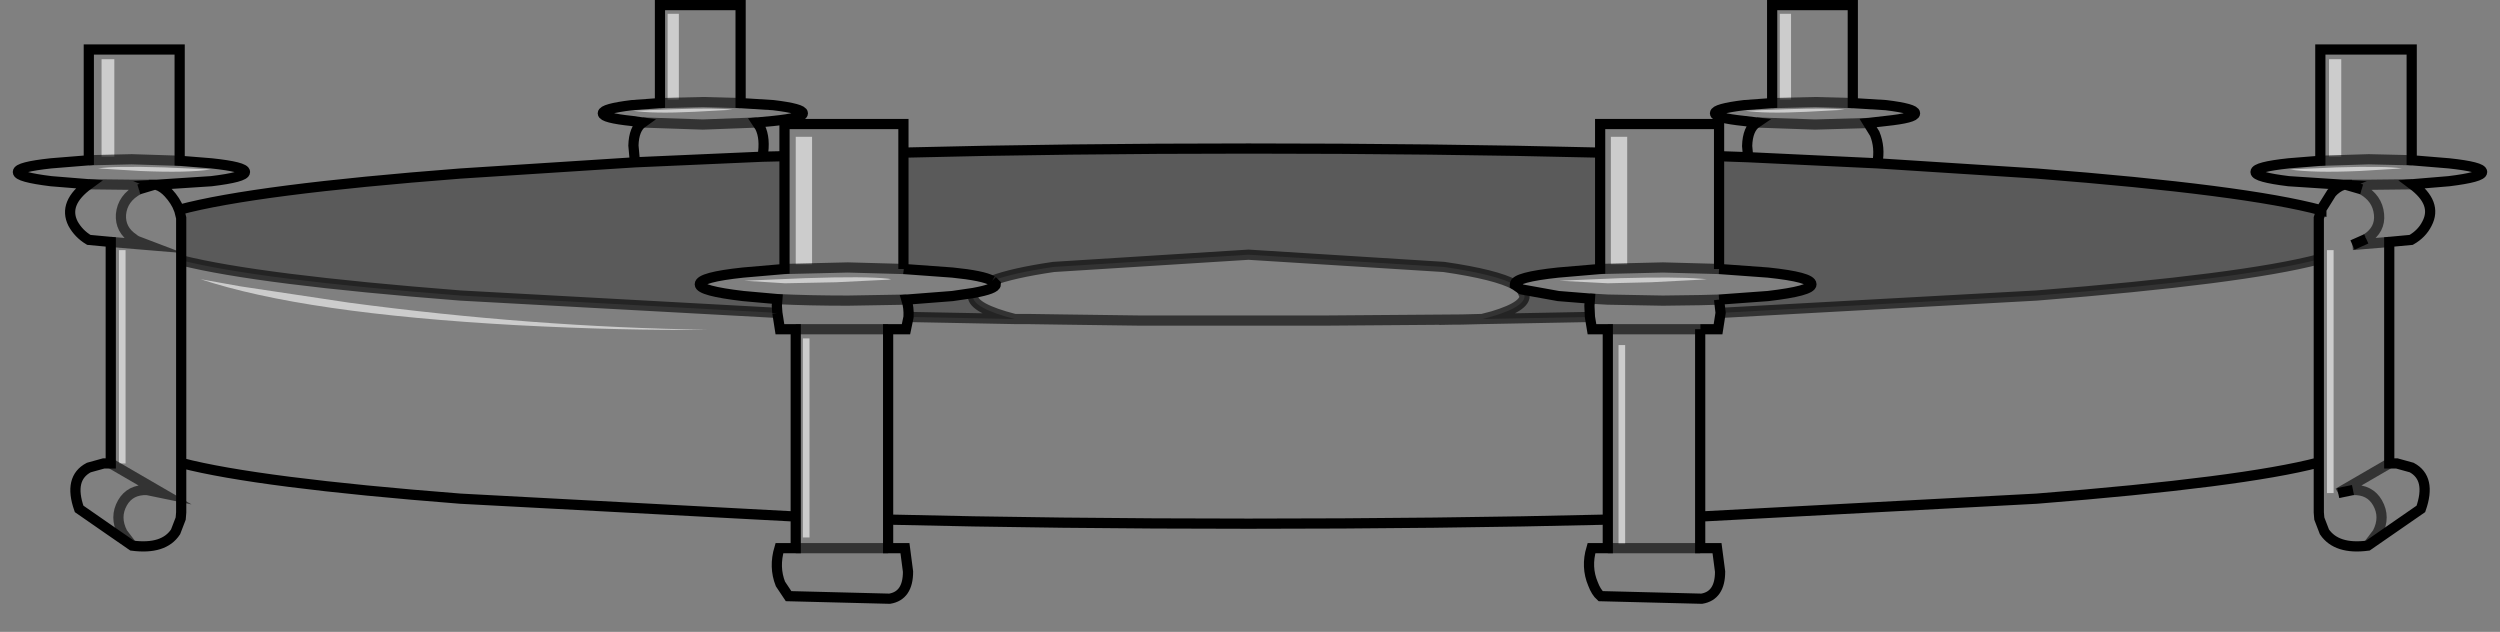 <?xml version="1.0" encoding="UTF-8" standalone="no"?>
<svg xmlns:xlink="http://www.w3.org/1999/xlink" height="61.9px" width="244.9px" xmlns="http://www.w3.org/2000/svg">
  <rect width="100%" height="100%" fill="#808080" stroke="none"/>
  <g transform="matrix(1.0, 0.0, 0.0, 1.0, 122.45, 29.55)">
    <path d="M34.3 -14.6 L34.3 -17.4 45.95 -17.4 45.95 -14.25 45.95 -3.2 40.45 -3.35 34.3 -3.2 40.45 -3.35 45.95 -3.2 50.75 -2.85 Q55.0 -2.4 55.0 -1.7 55.0 -1.05 50.75 -0.55 L45.95 -0.2 44.1 -0.15 40.45 -0.1 35.05 -0.2 33.3 -0.3 35.05 -0.2 40.45 -0.1 44.1 -0.15 45.95 -0.2 46.1 1.1 77.05 -0.6 Q97.25 -2.2 104.7 -4.15 L104.7 -8.2 104.95 -8.95 104.95 -9.05 105.95 -10.65 Q106.45 -11.2 107.1 -11.45 L101.75 -11.8 Q98.5 -12.2 98.5 -12.7 98.5 -13.2 101.75 -13.55 L104.85 -13.8 104.85 -24.7 113.8 -24.7 113.8 -13.85 117.45 -13.55 Q120.7 -13.2 120.7 -12.7 120.7 -12.2 117.45 -11.8 L113.85 -11.5 Q116.35 -9.65 115.3 -7.65 114.8 -6.65 113.75 -6.05 L111.6 -5.85 111.6 15.85 112.35 15.85 113.8 16.25 Q115.75 17.3 114.7 20.3 L109.5 23.9 Q106.45 24.3 105.25 22.55 L104.75 21.25 104.7 20.65 104.7 15.75 Q97.25 17.7 77.05 19.3 L44.1 21.05 44.1 24.15 45.75 24.15 46.05 26.45 Q46.05 28.8 44.25 29.1 L34.35 28.85 Q33.9 28.45 33.6 27.65 32.9 26.0 33.45 24.15 L35.05 24.15 35.05 21.35 Q18.6 21.75 -0.15 21.75 -18.95 21.75 -35.45 21.35 L-35.45 24.15 -33.8 24.15 -33.5 26.45 Q-33.5 28.8 -35.3 29.1 L-45.2 28.85 -46.0 27.65 Q-46.65 26.0 -46.1 24.15 L-44.5 24.15 -44.5 21.05 -77.35 19.3 Q-97.2 17.75 -104.7 15.8 L-104.7 20.65 -104.75 21.25 -105.25 22.55 Q-106.4 24.3 -109.5 23.9 L-111.6 22.45 -114.7 20.3 Q-115.75 17.3 -113.75 16.25 L-112.3 15.85 -111.6 15.85 -111.6 -5.85 -113.75 -6.05 Q-114.75 -6.65 -115.3 -7.65 -116.3 -9.65 -113.75 -11.5 L-117.45 -11.8 Q-120.7 -12.2 -120.7 -12.7 -120.7 -13.2 -117.45 -13.55 L-113.75 -13.85 -113.75 -24.7 -104.85 -24.7 -104.85 -13.8 -101.75 -13.55 Q-98.45 -13.2 -98.45 -12.7 -98.45 -12.2 -101.75 -11.8 L-107.1 -11.45 Q-106.45 -11.2 -105.95 -10.65 -105.25 -9.9 -104.9 -9.0 L-104.7 -8.2 -104.7 -4.05 Q-97.15 -2.15 -77.35 -0.6 L-46.3 1.1 -46.35 0.4 -46.3 -0.25 -49.65 -0.55 Q-53.9 -1.05 -53.9 -1.7 -53.9 -2.4 -49.65 -2.85 L-45.6 -3.2 -45.6 -14.25 -45.6 -17.4 -33.95 -17.4 -33.95 -14.6 -33.95 -3.2 -39.4 -3.35 -45.6 -3.2 -39.4 -3.35 -33.95 -3.2 -29.15 -2.85 Q-26.15 -2.55 -25.25 -2.05 -23.3 -2.8 -19.25 -3.4 L-0.15 -4.6 19.0 -3.4 Q24.15 -2.65 25.95 -1.65 L26.6 -1.2 25.95 -1.65 25.95 -1.7 Q25.95 -2.4 30.2 -2.85 L34.3 -3.2 34.3 -14.6 M48.8 -14.15 L48.7 -15.25 Q48.75 -16.95 49.65 -17.55 L48.4 -17.7 Q45.55 -18.0 45.55 -18.45 45.55 -18.9 48.4 -19.25 L51.15 -19.45 51.15 -29.05 59.05 -29.05 59.05 -19.45 62.3 -19.25 Q65.15 -18.9 65.15 -18.45 65.15 -18.0 62.3 -17.7 L60.55 -17.5 61.2 -16.45 Q61.75 -15.1 61.45 -13.55 L48.8 -14.15 M-60.25 -13.65 L-60.4 -15.3 Q-60.35 -16.95 -59.5 -17.55 L-60.55 -17.7 Q-63.4 -18.0 -63.4 -18.45 -63.4 -18.9 -60.55 -19.25 L-57.8 -19.45 -57.8 -29.05 -49.9 -29.05 -49.9 -19.45 -46.7 -19.25 Q-43.8 -18.9 -43.8 -18.45 -43.8 -18.0 -46.7 -17.7 L-48.3 -17.55 -48.0 -17.1 Q-47.45 -16.0 -47.75 -14.2 L-60.25 -13.65 M36.95 -16.15 L35.35 -16.15 35.35 -3.65 36.95 -3.65 36.95 -16.15 M26.6 -1.2 L26.9 -0.55 Q26.9 0.65 22.8 1.7 L33.3 1.5 33.25 0.4 33.3 -0.3 30.2 -0.55 26.6 -1.2 M-27.1 -0.85 Q-24.9 -1.25 -24.9 -1.7 L-25.25 -2.05 -24.9 -1.7 Q-24.9 -1.25 -27.1 -0.85 L-29.15 -0.55 -33.65 -0.2 Q-33.4 0.6 -33.45 1.5 L-23.05 1.7 Q-27.15 0.65 -27.15 -0.55 L-27.1 -0.85 M22.8 1.7 L22.7 1.7 20.75 1.75 7.75 1.85 4.85 1.85 1.65 1.85 0.25 1.85 -0.15 1.85 -11.0 1.85 -18.45 1.75 -21.85 1.7 -23.0 1.7 -23.05 1.7 -23.0 1.7 -21.85 1.7 -18.45 1.75 -11.0 1.85 -0.15 1.85 0.25 1.85 1.65 1.85 4.85 1.85 7.75 1.85 20.75 1.75 22.7 1.7 22.8 1.7 M35.05 -1.8 L39.3 -1.9 44.1 -2.15 44.75 -2.2 44.1 -2.25 Q41.75 -2.45 36.25 -2.3 L30.3 -2.05 35.05 -1.8 M58.25 -18.8 Q56.8 -19.0 52.5 -18.85 L48.5 -18.7 Q50.45 -18.4 54.55 -18.6 L58.25 -18.8 M53.0 -28.2 L51.9 -28.2 51.9 -19.8 53.0 -19.8 53.0 -28.2 M49.65 -17.55 L55.35 -17.35 60.55 -17.5 55.35 -17.35 49.65 -17.55 M59.05 -19.45 L55.35 -19.55 51.15 -19.45 55.35 -19.55 59.05 -19.45 M113.8 -13.85 L109.6 -13.95 104.85 -13.8 109.6 -13.95 113.8 -13.85 M106.4 -13.15 L101.85 -12.95 Q104.1 -12.6 108.7 -12.8 L112.85 -13.05 Q111.25 -13.3 106.4 -13.15 M106.9 -23.75 L105.7 -23.75 105.7 -14.2 106.9 -14.2 106.9 -23.75 M107.1 -11.45 L107.95 -11.45 107.35 -11.45 108.9 -11.0 107.35 -11.45 107.95 -11.45 107.1 -11.45 M109.35 -6.15 Q110.75 -7.05 110.6 -8.55 110.45 -10.15 108.9 -11.0 110.45 -10.15 110.6 -8.55 110.75 -7.05 109.35 -6.15 L108.0 -5.55 109.35 -6.15 M107.95 -11.45 L109.6 -11.45 113.85 -11.5 109.6 -11.45 107.95 -11.45 M111.6 -5.85 L108.0 -5.55 111.6 -5.85 M106.15 -5.05 L105.5 -5.05 105.5 18.75 106.15 18.75 106.15 -5.05 M104.7 15.75 L104.7 -4.15 104.7 15.75 M108.05 18.45 Q109.7 18.4 110.45 19.7 111.25 21.1 110.45 22.65 L109.5 23.9 110.45 22.65 Q111.25 21.1 110.45 19.7 109.7 18.4 108.05 18.45 L106.6 18.75 108.05 18.45 M111.6 15.85 L106.6 18.75 111.6 15.85 M46.1 1.1 L45.85 2.7 44.1 2.7 45.85 2.7 46.1 1.1 M44.1 2.7 L44.1 21.05 44.1 2.7 35.05 2.7 44.1 2.7 M35.05 21.35 L35.05 2.7 35.05 21.35 M36.75 4.25 L36.1 4.25 36.1 23.75 36.75 23.75 36.75 4.25 M33.3 1.5 L33.5 2.7 35.05 2.7 33.5 2.7 33.3 1.5 M-113.75 -13.85 L-109.55 -13.95 -104.85 -13.8 -109.55 -13.95 -113.75 -13.85 M44.1 24.15 L35.05 24.15 44.1 24.15 M-111.25 -23.75 L-112.5 -23.75 -112.5 -14.2 -111.25 -14.2 -111.25 -23.75 M-106.35 -13.15 Q-111.25 -13.3 -112.85 -13.05 L-108.7 -12.8 Q-104.05 -12.6 -101.8 -12.95 L-106.35 -13.15 M-107.9 -11.45 L-109.55 -11.45 -113.75 -11.5 -109.55 -11.45 -107.9 -11.45 -107.1 -11.45 -107.9 -11.45 -107.35 -11.45 -108.85 -11.0 Q-110.45 -10.15 -110.6 -8.55 -110.7 -7.05 -109.35 -6.15 L-109.3 -6.1 -109.05 -5.95 -108.0 -5.55 -111.6 -5.85 -108.0 -5.55 -109.05 -5.95 -109.3 -6.1 -109.35 -6.15 Q-110.7 -7.05 -110.6 -8.55 -110.45 -10.15 -108.85 -11.0 L-107.35 -11.45 -107.9 -11.45 M-110.8 -5.05 L-110.8 15.85 -110.15 15.85 -110.15 -5.05 -110.8 -5.05 M-54.4 -18.6 L-50.7 -18.8 Q-52.15 -19.0 -56.45 -18.85 L-60.45 -18.7 Q-58.5 -18.4 -54.4 -18.6 M-42.9 -16.15 L-44.5 -16.15 -44.5 -3.65 -42.9 -3.65 -42.9 -16.15 M-55.95 -28.2 L-57.05 -28.2 -57.05 -19.8 -55.95 -19.8 -55.95 -28.2 M-98.9 -1.5 L-102.8 -2.2 Q-92.7 1.15 -71.9 2.3 -61.45 2.85 -53.1 2.75 -70.25 2.5 -88.25 0.1 L-98.9 -1.5 M-59.5 -17.55 L-53.6 -17.35 -48.3 -17.55 -53.6 -17.35 -59.5 -17.55 M-49.9 -19.45 L-53.6 -19.55 -57.8 -19.45 -53.6 -19.55 -49.9 -19.45 M-45.55 -1.8 L-40.55 -1.9 -36.5 -2.1 -35.45 -2.15 -35.15 -2.2 -35.45 -2.25 Q-37.65 -2.5 -43.6 -2.3 L-49.55 -2.05 -45.55 -1.8 M-46.3 -0.25 Q-43.2 -0.1 -39.4 -0.1 L-33.65 -0.2 -39.4 -0.1 Q-43.2 -0.1 -46.3 -0.25 M-35.45 21.35 L-35.45 2.7 -33.7 2.7 -33.45 1.5 -33.7 2.7 -35.45 2.7 -35.45 21.35 M-43.15 3.6 L-43.8 3.6 -43.8 23.1 -43.15 23.1 -43.15 3.6 M-46.3 1.1 L-46.05 2.7 -44.5 2.7 -44.5 21.05 -44.5 2.7 -46.05 2.7 -46.3 1.1 M-111.6 15.85 L-106.6 18.75 -108.05 18.45 Q-109.7 18.4 -110.45 19.7 -111.25 21.1 -110.45 22.65 L-109.5 23.9 -110.45 22.65 Q-111.25 21.1 -110.45 19.7 -109.7 18.4 -108.05 18.45 L-106.6 18.75 -111.6 15.85 M-35.45 24.15 L-44.5 24.15 -35.45 24.15 M-35.45 2.7 L-44.5 2.7 -35.45 2.7 M-104.7 15.8 L-104.7 -4.05 -104.7 15.8" fill="#ffffff" fill-opacity="0.0" fill-rule="evenodd" stroke="none"/>
    <path d="M36.95 -16.15 L36.95 -3.65 35.35 -3.65 35.35 -16.15 36.95 -16.15 M35.05 -1.8 L30.3 -2.05 36.25 -2.3 Q41.75 -2.45 44.1 -2.25 L44.75 -2.2 44.1 -2.15 39.3 -1.9 35.05 -1.8 M53.0 -28.2 L53.0 -19.8 51.9 -19.8 51.9 -28.2 53.0 -28.2 M58.25 -18.8 L54.55 -18.6 Q50.45 -18.4 48.5 -18.7 L52.5 -18.85 Q56.8 -19.0 58.25 -18.8 M106.9 -23.75 L106.9 -14.2 105.7 -14.2 105.7 -23.75 106.9 -23.75 M106.4 -13.15 Q111.25 -13.3 112.85 -13.05 L108.7 -12.8 Q104.1 -12.6 101.85 -12.95 L106.4 -13.15 M106.15 -5.05 L106.15 18.75 105.5 18.75 105.5 -5.05 106.15 -5.05 M36.75 4.25 L36.75 23.75 36.1 23.75 36.1 4.25 36.75 4.25 M-106.35 -13.15 L-101.8 -12.95 Q-104.05 -12.6 -108.7 -12.8 L-112.85 -13.05 Q-111.25 -13.3 -106.35 -13.15 M-111.25 -23.75 L-111.25 -14.2 -112.5 -14.2 -112.5 -23.75 -111.25 -23.75 M-110.8 -5.05 L-110.15 -5.05 -110.15 15.85 -110.8 15.85 -110.8 -5.05 M-98.9 -1.5 L-88.25 0.1 Q-70.25 2.5 -53.1 2.75 -61.45 2.85 -71.9 2.3 -92.7 1.15 -102.8 -2.2 L-98.9 -1.5 M-55.95 -28.2 L-55.95 -19.8 -57.05 -19.8 -57.05 -28.2 -55.95 -28.2 M-42.9 -16.15 L-42.9 -3.65 -44.5 -3.65 -44.5 -16.15 -42.9 -16.15 M-54.4 -18.6 Q-58.5 -18.4 -60.45 -18.7 L-56.45 -18.85 Q-52.15 -19.0 -50.7 -18.8 L-54.4 -18.6 M-45.55 -1.8 L-49.55 -2.05 -43.6 -2.3 Q-37.65 -2.5 -35.45 -2.25 L-35.15 -2.2 -35.45 -2.15 -36.5 -2.1 -40.55 -1.9 -45.55 -1.8 M-43.15 3.6 L-43.15 23.1 -43.8 23.1 -43.8 3.6 -43.15 3.6" fill="#ffffff" fill-opacity="0.6" fill-rule="evenodd" stroke="none"/>
    <path d="M45.95 -14.25 L48.8 -14.15 61.45 -13.55 77.05 -12.55 Q97.55 -10.95 104.95 -8.95 L104.7 -8.2 104.7 -4.15 Q97.25 -2.2 77.05 -0.6 L46.1 1.1 45.95 -0.2 50.75 -0.55 Q55.0 -1.05 55.0 -1.7 55.0 -2.4 50.75 -2.85 L45.95 -3.2 45.95 -14.25 M-104.9 -9.0 Q-97.45 -11.0 -77.35 -12.55 L-60.25 -13.65 -47.75 -14.2 -45.6 -14.25 -45.6 -3.2 -49.65 -2.85 Q-53.9 -2.4 -53.9 -1.7 -53.9 -1.05 -49.65 -0.55 L-46.3 -0.25 -46.35 0.4 -46.3 1.1 -77.35 -0.6 Q-97.15 -2.15 -104.7 -4.05 L-104.7 -8.2 -104.9 -9.0 M-33.95 -14.6 Q-18.1 -15.0 -0.15 -15.0 18.15 -15.0 34.3 -14.6 L34.3 -3.2 30.2 -2.85 Q25.95 -2.4 25.95 -1.7 L25.95 -1.65 Q24.15 -2.65 19.0 -3.4 L-0.15 -4.6 -19.25 -3.4 Q-23.3 -2.8 -25.25 -2.05 -26.15 -2.55 -29.15 -2.85 L-33.95 -3.2 -33.95 -14.6 M33.3 1.5 L22.8 1.7 Q26.9 0.65 26.9 -0.55 L26.6 -1.2 30.2 -0.55 33.3 -0.3 33.25 0.4 33.3 1.5 M-27.1 -0.85 L-27.15 -0.55 Q-27.15 0.65 -23.05 1.7 L-33.45 1.5 Q-33.4 0.6 -33.65 -0.2 L-29.15 -0.55 -27.1 -0.85" fill="#000000" fill-opacity="0.298" fill-rule="evenodd" stroke="none"/>
    <path d="M34.3 -14.6 L34.3 -17.4 45.95 -17.4 45.95 -14.25 48.8 -14.15 48.7 -15.25 Q48.75 -16.95 49.65 -17.55 L48.4 -17.7 Q45.55 -18.0 45.55 -18.45 45.55 -18.9 48.4 -19.25 L51.15 -19.45 51.15 -29.05 59.05 -29.05 59.05 -19.45 62.3 -19.25 Q65.15 -18.9 65.15 -18.45 65.15 -18.0 62.3 -17.7 L60.55 -17.5 61.2 -16.45 Q61.75 -15.1 61.45 -13.55 L77.05 -12.55 Q97.55 -10.95 104.95 -8.95 L104.95 -9.05 105.95 -10.65 Q106.45 -11.2 107.1 -11.45 L101.75 -11.8 Q98.5 -12.2 98.5 -12.7 98.5 -13.2 101.75 -13.55 L104.85 -13.8 104.85 -24.7 113.8 -24.7 113.8 -13.85 117.45 -13.55 Q120.7 -13.2 120.7 -12.7 120.7 -12.2 117.45 -11.8 L113.85 -11.5 Q116.35 -9.65 115.3 -7.65 114.8 -6.65 113.75 -6.05 L111.6 -5.85 111.6 15.85 112.35 15.85 113.8 16.25 Q115.75 17.3 114.7 20.3 L109.5 23.9 Q106.45 24.3 105.25 22.55 L104.75 21.25 104.7 20.65 104.7 15.75 Q97.25 17.7 77.05 19.3 L44.1 21.05 44.1 24.15 45.75 24.15 46.05 26.45 Q46.05 28.8 44.25 29.1 L34.35 28.85 Q33.9 28.45 33.6 27.65 32.9 26.0 33.45 24.15 L35.05 24.15 35.05 21.35 Q18.6 21.75 -0.15 21.75 -18.95 21.75 -35.45 21.35 L-35.45 24.15 -33.8 24.15 -33.5 26.45 Q-33.5 28.8 -35.3 29.1 L-45.2 28.85 -46.0 27.65 Q-46.65 26.0 -46.1 24.15 L-44.5 24.15 -44.5 21.05 -77.35 19.3 Q-97.2 17.75 -104.7 15.8 L-104.7 20.65 -104.75 21.25 -105.25 22.55 Q-106.4 24.3 -109.5 23.9 L-111.6 22.45 -114.7 20.3 Q-115.75 17.3 -113.75 16.25 L-112.3 15.85 -111.6 15.85 -111.6 -5.85 -113.75 -6.05 Q-114.75 -6.65 -115.3 -7.65 -116.3 -9.65 -113.75 -11.5 L-117.45 -11.8 Q-120.7 -12.2 -120.7 -12.7 -120.7 -13.2 -117.45 -13.55 L-113.75 -13.85 -113.75 -24.7 -104.85 -24.7 -104.85 -13.8 -101.75 -13.55 Q-98.45 -13.2 -98.45 -12.7 -98.45 -12.2 -101.75 -11.8 L-107.1 -11.45 Q-106.45 -11.2 -105.95 -10.65 -105.25 -9.9 -104.9 -9.0 -97.45 -11.0 -77.35 -12.55 L-60.25 -13.65 -60.4 -15.3 Q-60.35 -16.95 -59.5 -17.55 L-60.55 -17.7 Q-63.4 -18.0 -63.4 -18.45 -63.4 -18.9 -60.55 -19.25 L-57.8 -19.45 -57.8 -29.05 -49.9 -29.05 -49.9 -19.45 -46.7 -19.25 Q-43.8 -18.9 -43.8 -18.45 -43.8 -18.0 -46.7 -17.7 L-48.3 -17.55 -48.0 -17.1 Q-47.45 -16.0 -47.75 -14.2 L-45.6 -14.25 -45.6 -17.4 -33.95 -17.4 -33.95 -14.6 Q-18.1 -15.0 -0.15 -15.0 18.15 -15.0 34.3 -14.6 L34.3 -3.2 30.2 -2.85 Q25.95 -2.4 25.95 -1.7 L25.95 -1.65 26.6 -1.2 30.2 -0.55 33.3 -0.3 33.25 0.4 33.3 1.5 33.5 2.7 35.05 2.7 35.05 21.35 M45.95 -3.2 L45.95 -14.25 M-25.25 -2.05 L-24.9 -1.7 Q-24.9 -1.25 -27.1 -0.85 L-29.15 -0.55 -33.65 -0.2 Q-33.4 0.6 -33.45 1.5 L-33.7 2.7 -35.45 2.7 -35.45 21.35 M45.95 -0.2 L50.75 -0.55 Q55.0 -1.05 55.0 -1.7 55.0 -2.4 50.75 -2.85 L45.95 -3.2 M48.8 -14.15 L61.45 -13.55 M108.9 -11.0 L107.35 -11.45 107.95 -11.45 107.1 -11.45 M109.35 -6.15 L108.0 -5.55 M104.7 -4.15 L104.7 -8.2 104.95 -8.95 M104.7 -4.15 L104.7 15.75 M108.05 18.45 L106.6 18.75 M44.1 2.7 L45.85 2.7 46.1 1.1 45.95 -0.2 M44.1 21.05 L44.1 2.7 M-104.9 -9.0 L-104.7 -8.2 -104.7 -4.05 -104.7 15.8 M-46.3 1.1 L-46.35 0.4 -46.3 -0.25 -49.65 -0.55 Q-53.9 -1.05 -53.9 -1.7 -53.9 -2.4 -49.65 -2.85 L-45.6 -3.2 -45.6 -14.25 M-107.9 -11.45 L-107.1 -11.45 M-107.9 -11.45 L-107.35 -11.45 -108.85 -11.0 M-60.25 -13.65 L-47.75 -14.2 M-33.95 -3.2 L-33.95 -14.6 M-33.95 -3.2 L-29.15 -2.85 Q-26.15 -2.55 -25.25 -2.05 M-44.5 21.05 L-44.5 2.7 -46.05 2.7 -46.3 1.1" fill="none" stroke="#000000" stroke-linecap="butt" stroke-linejoin="miter-clip" stroke-miterlimit="10.0" stroke-width="1.0"/>
    <path d="M34.3 -3.2 L40.45 -3.35 45.95 -3.2 M26.6 -1.2 L26.9 -0.55 Q26.9 0.65 22.8 1.7 L33.3 1.5 M25.95 -1.65 Q24.15 -2.65 19.0 -3.4 L-0.15 -4.6 -19.25 -3.4 Q-23.3 -2.8 -25.25 -2.05 M-27.1 -0.85 L-27.15 -0.55 Q-27.15 0.65 -23.05 1.7 L-23.0 1.7 -21.85 1.7 -18.45 1.75 -11.0 1.85 -0.15 1.85 0.25 1.85 1.65 1.85 4.85 1.85 7.75 1.85 20.75 1.75 22.7 1.7 22.8 1.7 M33.3 -0.3 L35.05 -0.2 40.45 -0.1 44.1 -0.15 45.95 -0.2 M51.15 -19.45 L55.35 -19.55 59.05 -19.45 M60.55 -17.5 L55.35 -17.35 49.65 -17.55 M104.85 -13.8 L109.6 -13.95 113.8 -13.85 M113.85 -11.5 L109.6 -11.45 107.95 -11.45 M108.9 -11.0 Q110.45 -10.15 110.6 -8.55 110.75 -7.05 109.35 -6.15 M108.0 -5.55 L111.6 -5.85 M46.1 1.1 L77.05 -0.6 Q97.25 -2.2 104.7 -4.15 M109.5 23.9 L110.45 22.65 Q111.25 21.1 110.45 19.7 109.7 18.4 108.05 18.45 M106.6 18.75 L111.6 15.85 M44.1 2.7 L35.05 2.7 M35.05 24.15 L44.1 24.15 M-104.85 -13.8 L-109.55 -13.95 -113.75 -13.85 M-104.7 -4.05 Q-97.15 -2.15 -77.35 -0.6 L-46.3 1.1 M-108.85 -11.0 Q-110.45 -10.15 -110.6 -8.55 -110.7 -7.05 -109.35 -6.15 L-109.3 -6.1 -109.05 -5.95 -108.0 -5.55 -111.6 -5.85 M-113.75 -11.5 L-109.55 -11.45 -107.9 -11.45 M-57.8 -19.45 L-53.6 -19.55 -49.9 -19.45 M-48.3 -17.55 L-53.6 -17.35 -59.5 -17.55 M-33.65 -0.2 L-39.4 -0.1 Q-43.2 -0.1 -46.3 -0.25 M-45.6 -3.2 L-39.4 -3.35 -33.95 -3.2 M-33.45 1.5 L-23.05 1.7 M-44.5 2.7 L-35.45 2.7 M-44.5 24.15 L-35.45 24.15 M-109.5 23.9 L-110.45 22.65 Q-111.25 21.1 -110.45 19.7 -109.7 18.4 -108.05 18.45 L-106.6 18.75 -111.6 15.85" fill="none" stroke="#000000" stroke-linecap="butt" stroke-linejoin="miter-clip" stroke-miterlimit="10.0" stroke-opacity="0.6" stroke-width="1.0"/>
  </g>
</svg>
